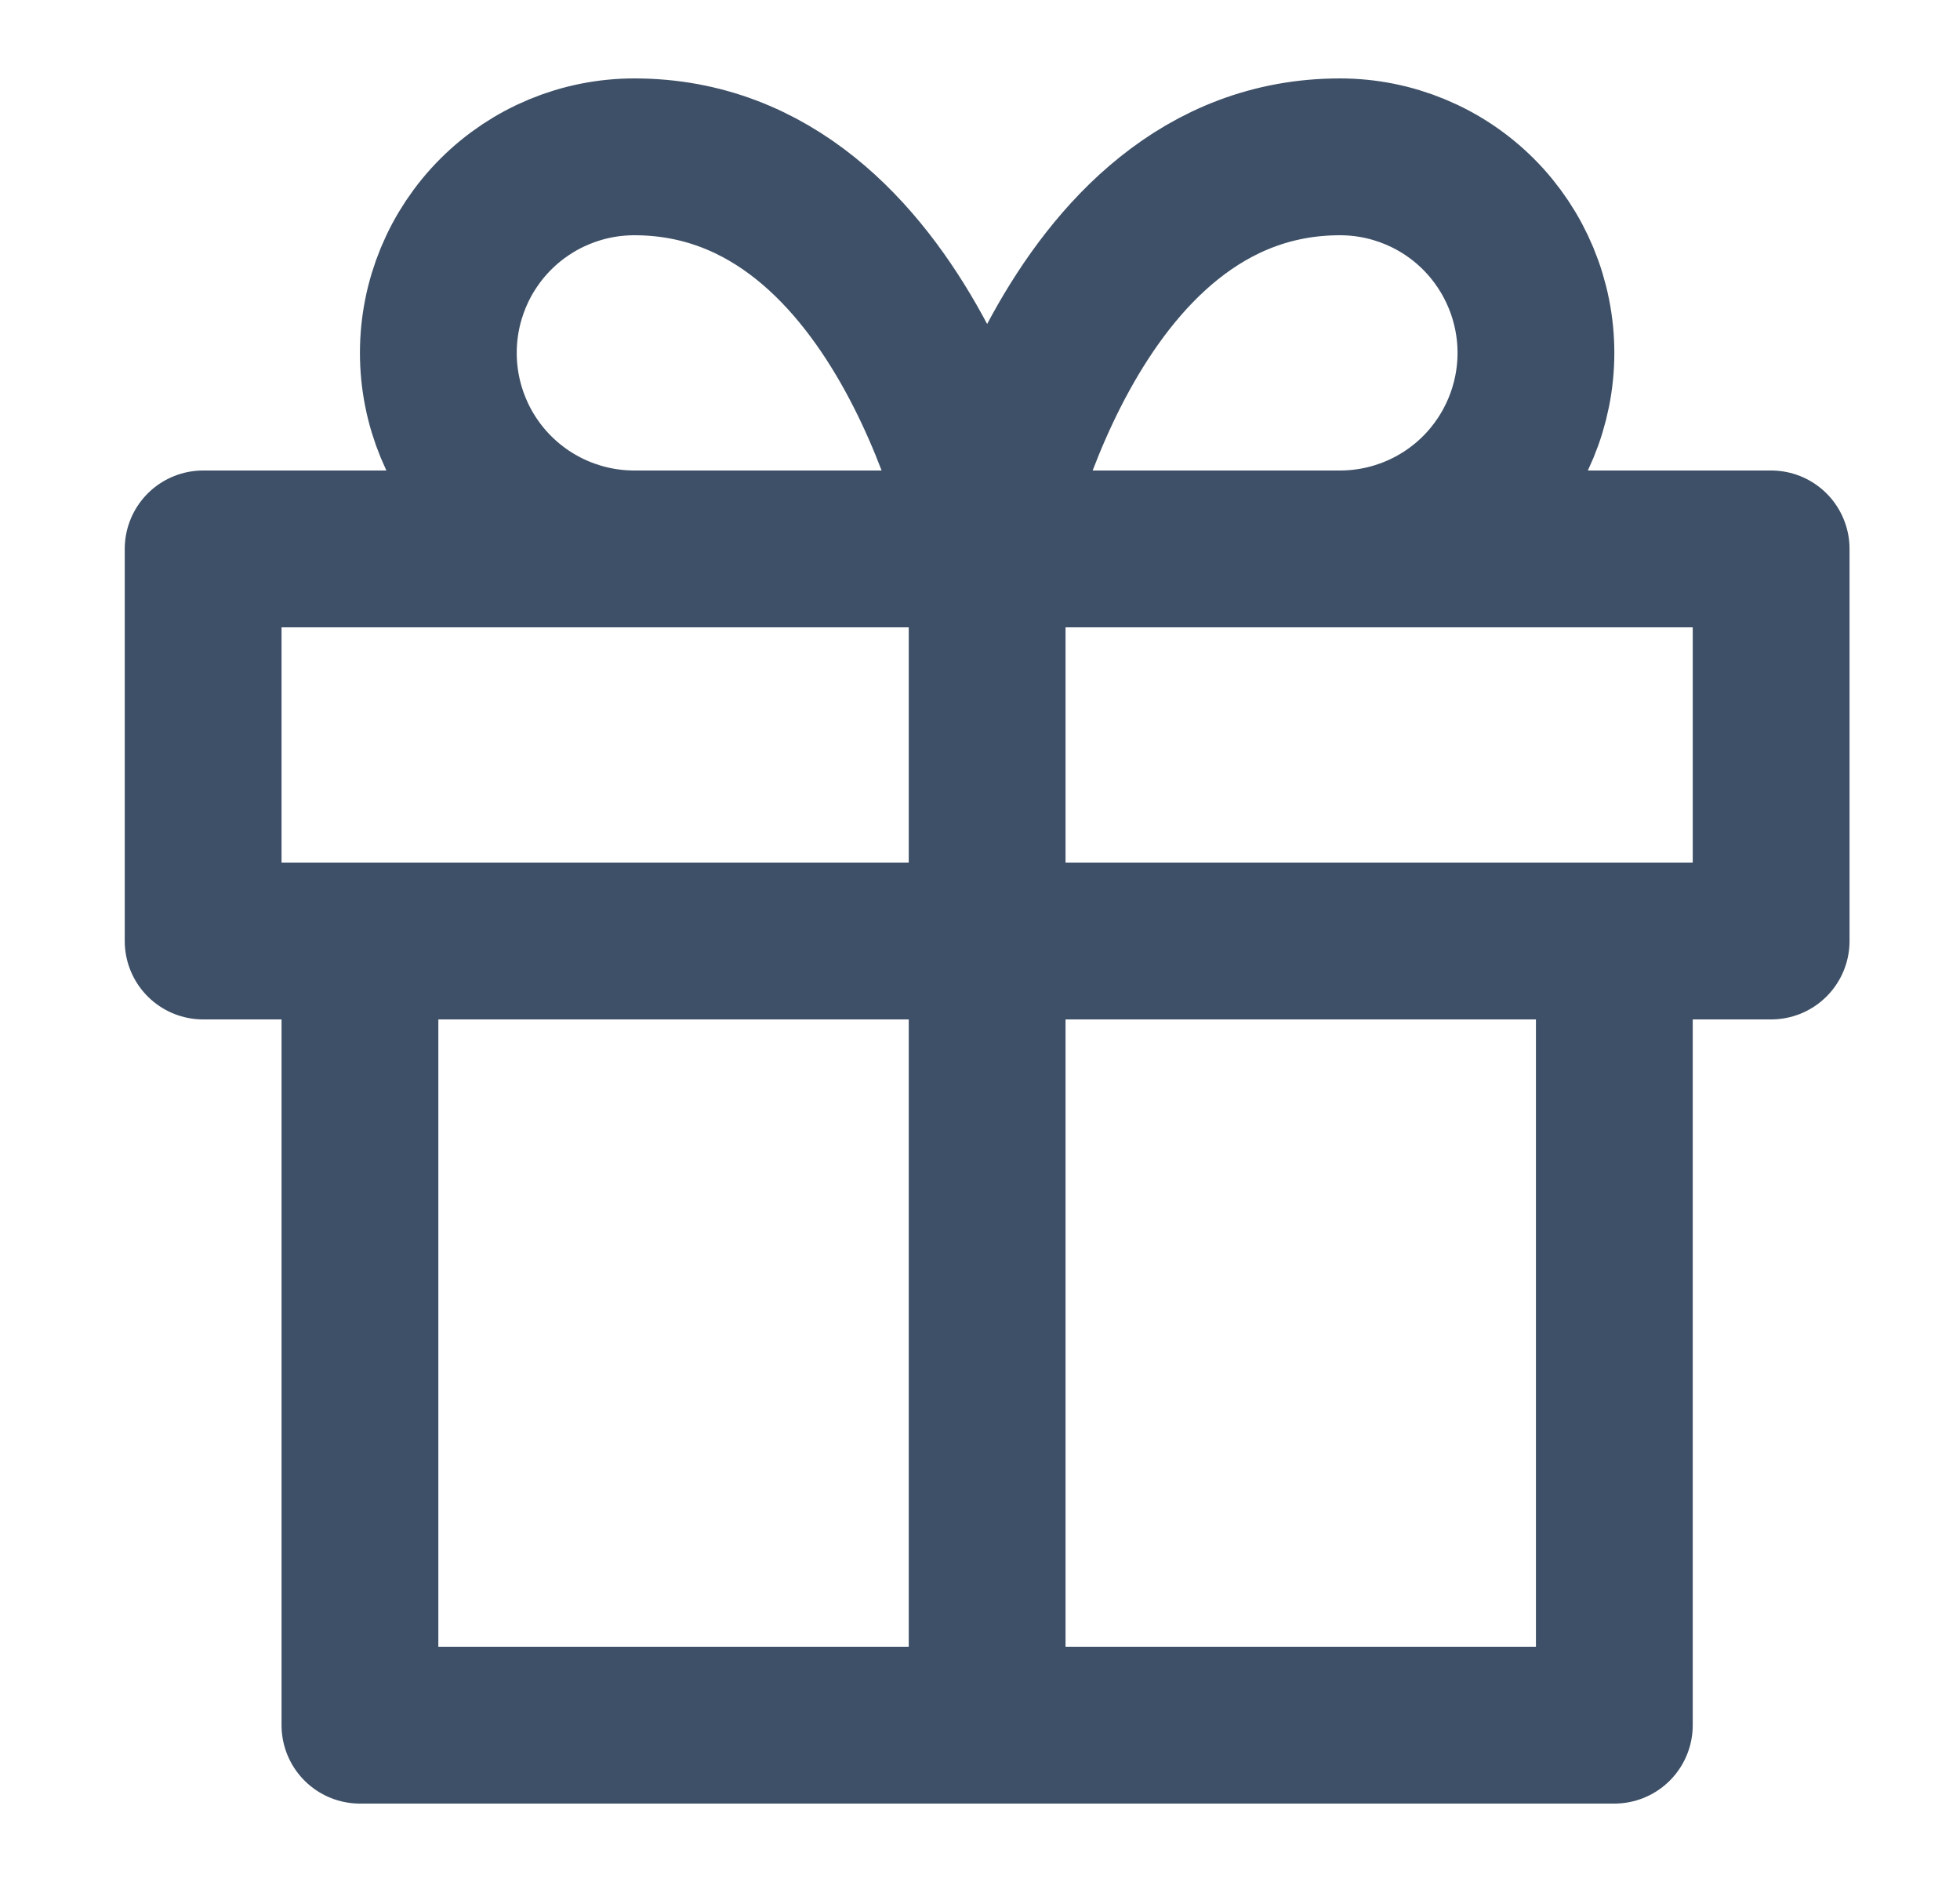 <svg width="25" height="24" viewBox="0 0 25 24" fill="none" xmlns="http://www.w3.org/2000/svg">
<path d="M20.591 12V22H4.591V12" stroke="#3E5067" stroke-width="2" stroke-linecap="round" stroke-linejoin="round"/>
<path d="M22.591 7H2.591V12H22.591V7Z" stroke="#3E5067" stroke-width="2" stroke-linecap="round" stroke-linejoin="round"/>
<path d="M12.591 22V7" stroke="#3E5067" stroke-width="2" stroke-linecap="round" stroke-linejoin="round"/>
<path d="M12.591 7H8.091C7.428 7 6.792 6.737 6.323 6.268C5.854 5.799 5.591 5.163 5.591 4.5C5.591 3.837 5.854 3.201 6.323 2.732C6.792 2.263 7.428 2 8.091 2C11.591 2 12.591 7 12.591 7Z" stroke="#3E5067" stroke-width="2" stroke-linecap="round" stroke-linejoin="round"/>
<path d="M12.591 7H17.091C17.754 7 18.39 6.737 18.859 6.268C19.327 5.799 19.591 5.163 19.591 4.5C19.591 3.837 19.327 3.201 18.859 2.732C18.39 2.263 17.754 2 17.091 2C13.591 2 12.591 7 12.591 7Z" stroke="#3E5067" stroke-width="2" stroke-linecap="round" stroke-linejoin="round"/>
</svg>
